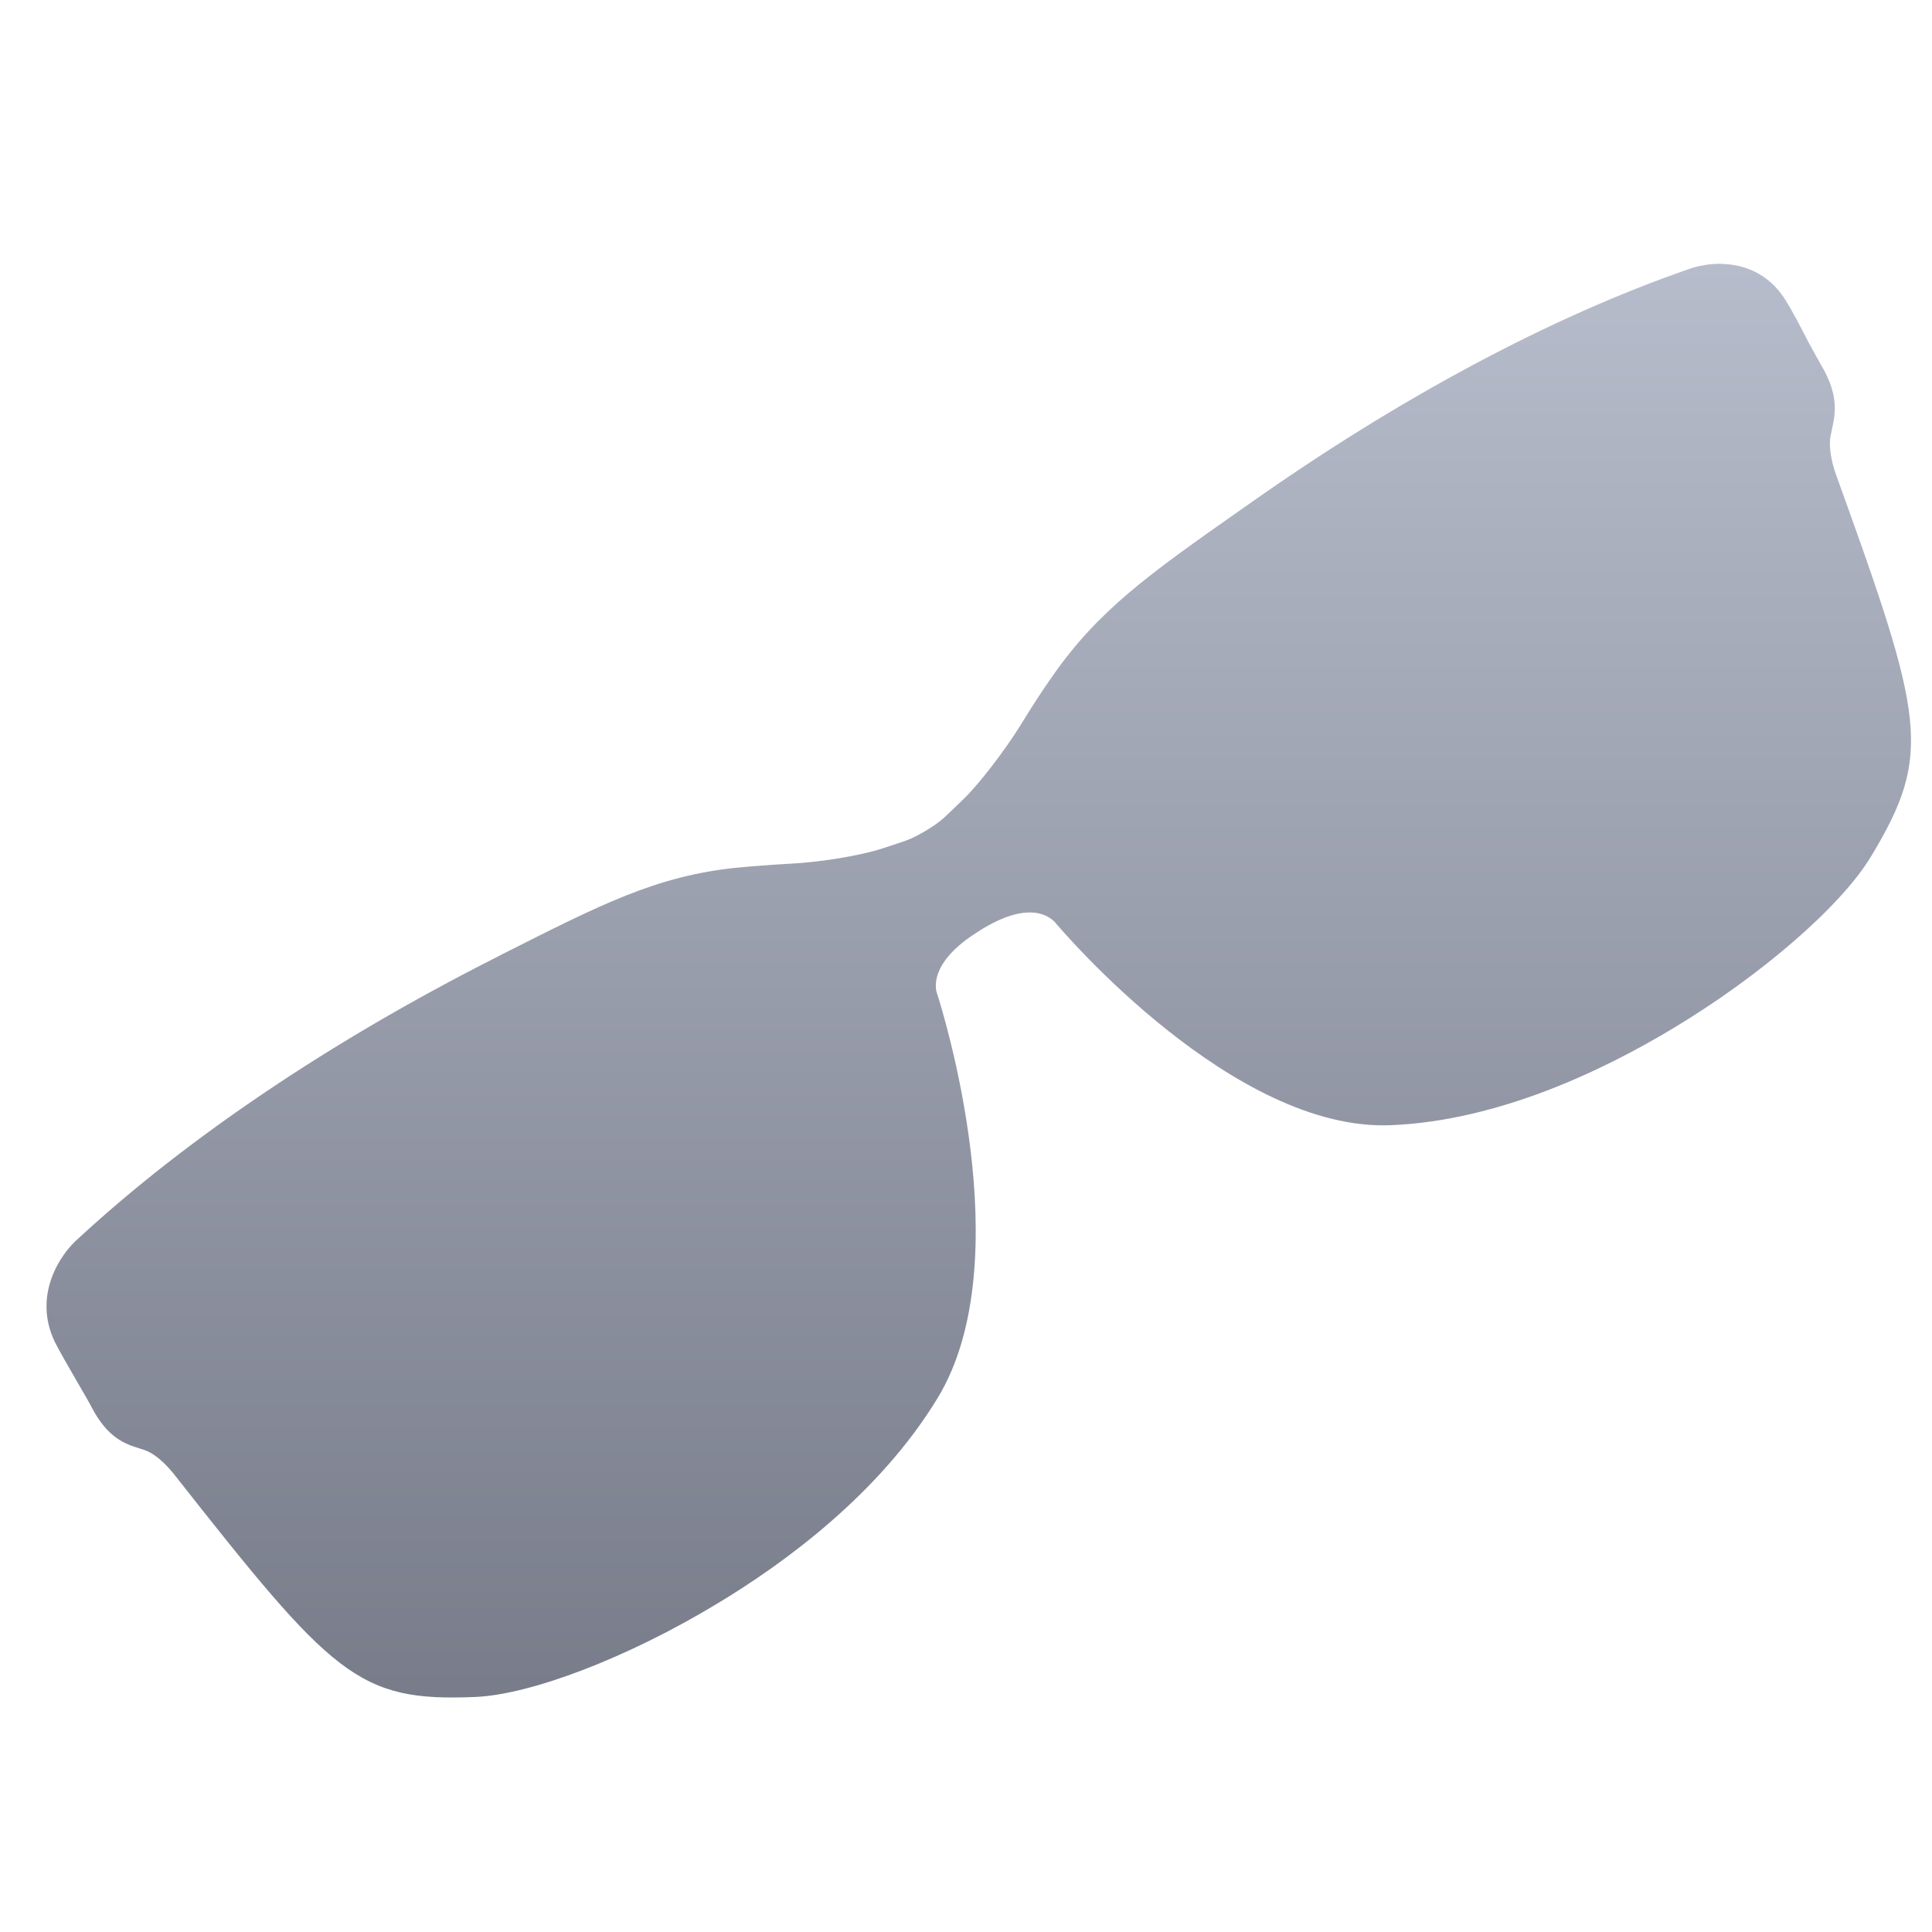 <svg xmlns="http://www.w3.org/2000/svg" xmlns:xlink="http://www.w3.org/1999/xlink" width="64" height="64" viewBox="0 0 64 64" version="1.1"><defs><linearGradient id="linear0" gradientUnits="userSpaceOnUse" x1="0" y1="0" x2="0" y2="1" gradientTransform="matrix(59.175,0,0,61.966,2.776,1.312)"><stop offset="0" style="stop-color:#c1c6d6;stop-opacity:1;"/><stop offset="1" style="stop-color:#6f7380;stop-opacity:1;"/></linearGradient></defs><g id="surface1"><path style=" stroke:none;fill-rule:nonzero;fill:url(#linear0);" d="M 57.02 8.738 C 56.586 8.734 56.195 8.82 55.934 8.918 C 51.359 10.5 46.309 13.207 41.348 16.715 L 41.09 16.895 C 38.055 19.027 36.383 20.211 34.848 22.422 C 34.484 22.938 34.133 23.488 33.828 23.988 C 33.277 24.879 32.406 26.012 31.875 26.512 C 31.66 26.719 31.453 26.922 31.258 27.102 C 30.98 27.355 30.371 27.719 30.016 27.844 C 29.77 27.93 29.496 28.023 29.219 28.109 C 28.539 28.336 27.168 28.566 26.152 28.613 C 25.582 28.645 24.945 28.691 24.34 28.75 C 21.73 29.031 19.918 29.953 16.625 31.617 L 16.352 31.758 C 10.953 34.496 6.18 37.711 2.598 41.023 C 2 41.535 1.074 42.906 1.816 44.453 C 1.973 44.77 2.301 45.328 2.586 45.824 C 2.773 46.152 2.949 46.445 3.035 46.617 C 3.574 47.645 4.148 47.832 4.609 47.977 C 4.762 48.023 4.883 48.062 5 48.133 C 5.266 48.289 5.516 48.527 5.762 48.832 C 11.031 55.527 11.855 56.375 15.73 56.215 C 17.586 56.141 20.797 54.91 23.727 53.141 C 26.008 51.773 29.137 49.473 31.055 46.32 C 33.844 41.746 31.18 33.336 31.043 32.918 C 31.027 32.883 30.648 31.918 32.477 30.816 L 32.477 30.809 L 32.586 30.746 C 34.32 29.711 34.934 30.527 35 30.613 C 35.246 30.898 40.883 37.504 46.09 37.273 C 49.66 37.121 53.129 35.445 55.414 34.07 C 58.344 32.312 60.98 30.023 61.973 28.383 C 64.039 24.965 63.738 23.801 60.812 15.699 C 60.68 15.32 60.617 14.973 60.617 14.66 C 60.617 14.512 60.656 14.383 60.684 14.227 C 60.797 13.73 60.926 13.117 60.344 12.121 C 60.246 11.953 60.082 11.656 59.902 11.324 C 59.641 10.809 59.332 10.234 59.148 9.941 C 58.578 9.031 57.738 8.754 57.02 8.742 "/></g></svg>
